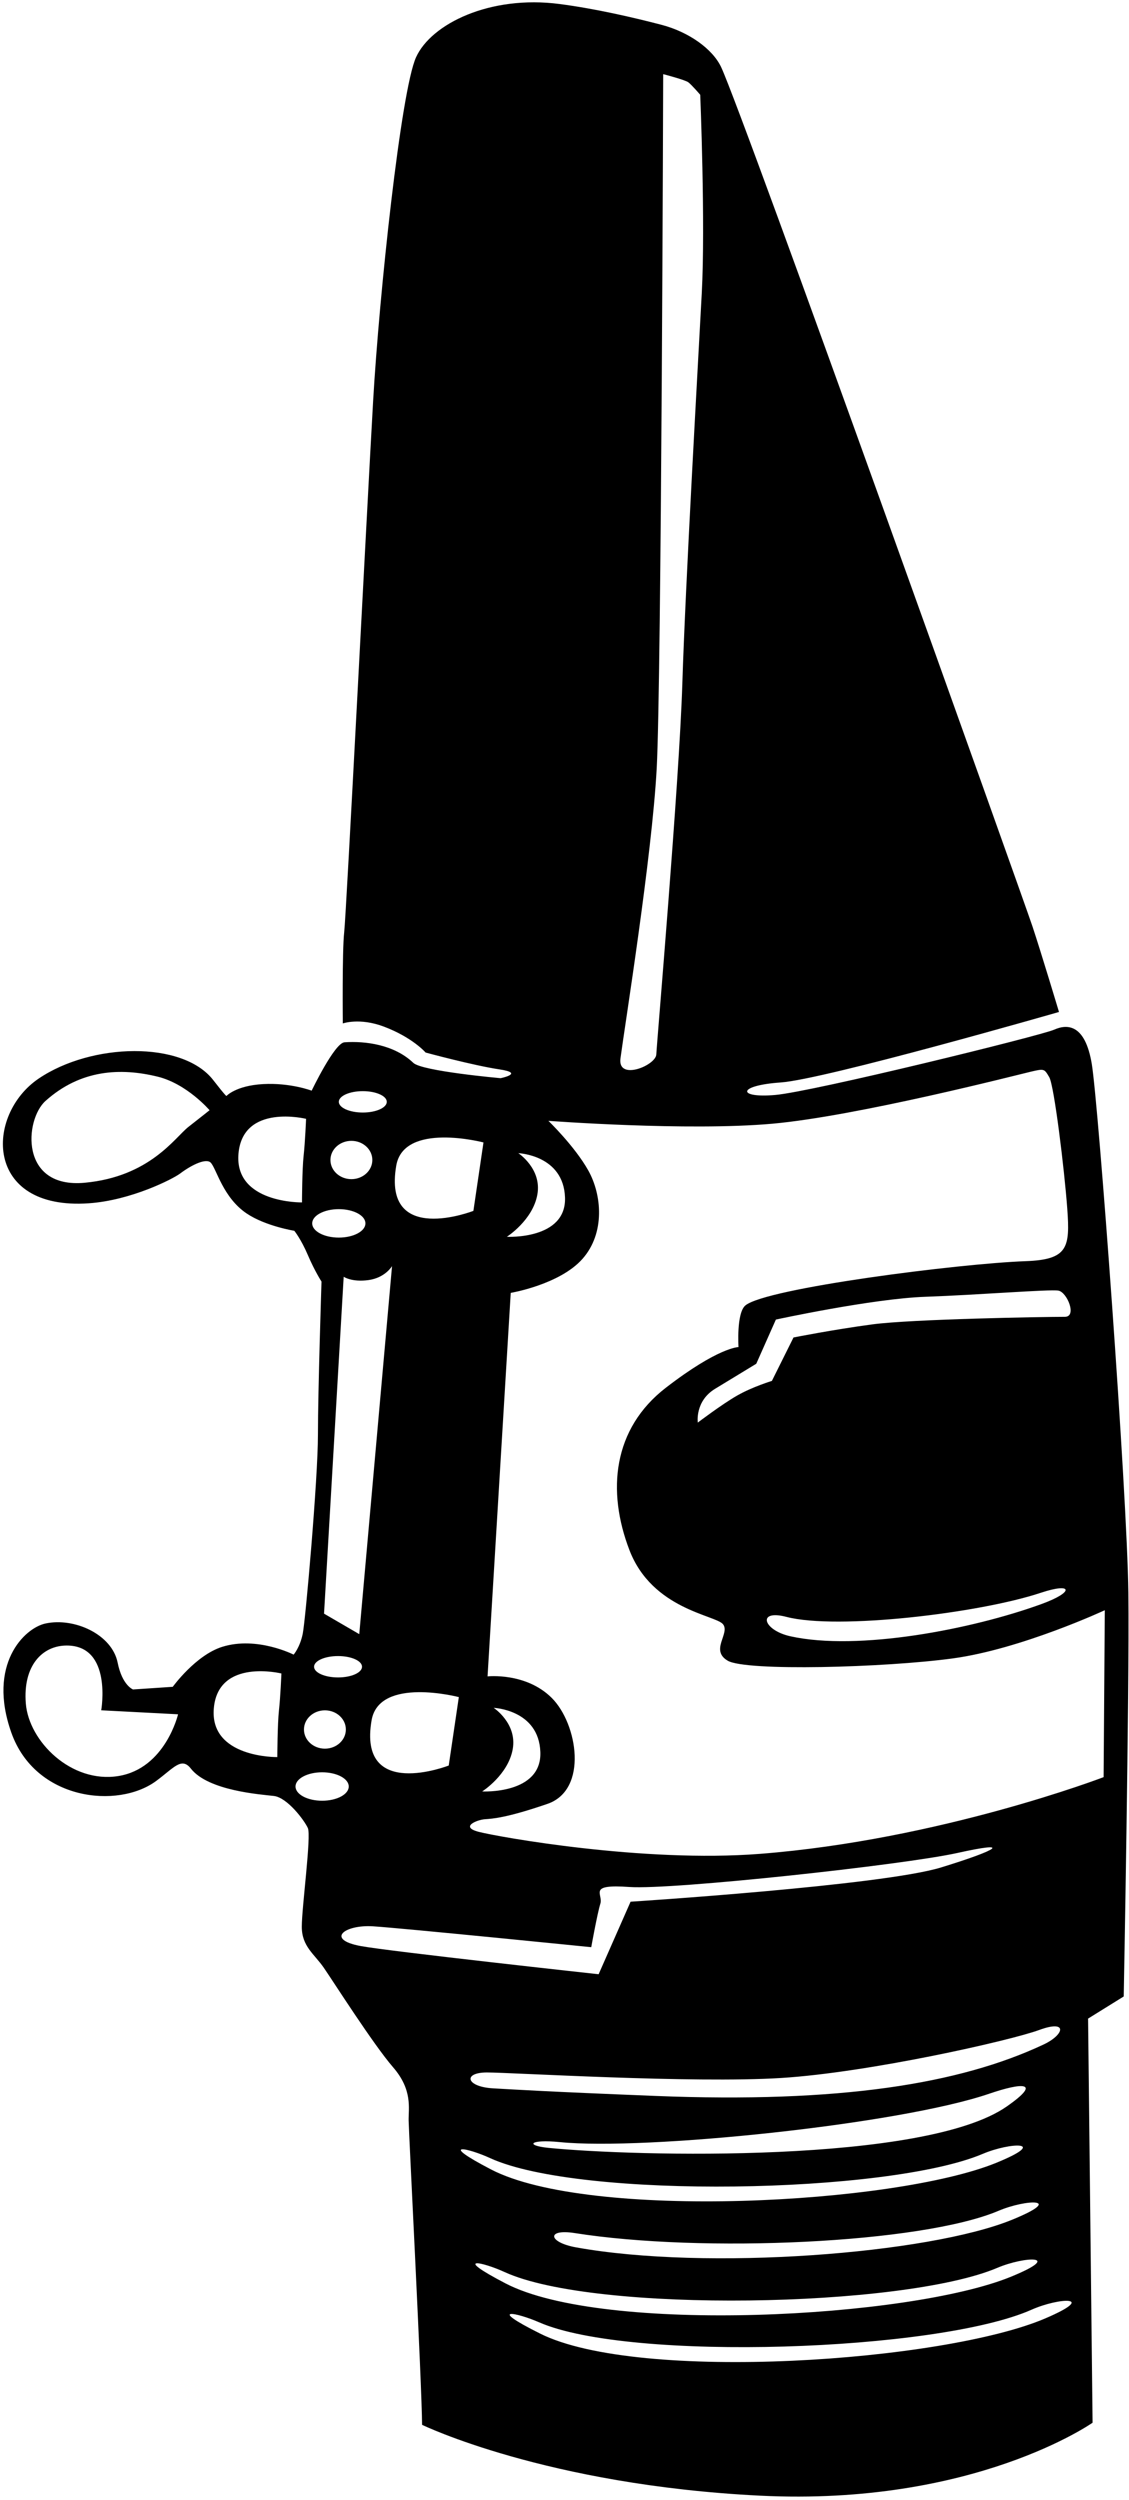 <?xml version="1.0" encoding="UTF-8"?>
<svg xmlns="http://www.w3.org/2000/svg" xmlns:xlink="http://www.w3.org/1999/xlink" width="248pt" height="549pt" viewBox="0 0 248 549" version="1.1">
<g id="surface1">
<path style=" stroke:none;fill-rule:nonzero;fill:rgb(0%,0%,0%);fill-opacity:1;" d="M 247.855 349.734 C 247.605 327.754 241.27 242.238 239.82 233.598 C 238.371 224.953 234.523 224.785 231.551 226.109 C 228.578 227.43 178.594 239.719 170.273 240.445 C 161.957 241.176 161.805 238.367 171.473 237.699 C 181.141 237.035 232.621 222.219 232.621 222.219 C 232.621 222.219 228.68 209.09 226.781 203.387 C 224.883 197.684 163.406 25.48 158.426 14.777 C 156.543 10.734 151.277 7.008 145.305 5.449 C 139.062 3.82 130.77 1.906 122.938 0.883 C 107.605 -1.117 94.73 5.234 91.395 12.566 C 88.062 19.902 83.293 64.758 81.961 88.09 C 80.625 111.422 76.066 200.777 75.605 204.734 C 75.148 208.691 75.301 224.738 75.301 224.738 C 75.301 224.738 78.961 223.422 84.293 225.422 C 90.613 227.793 93.496 231.129 93.496 231.129 C 93.496 231.129 103.992 233.973 109.68 234.82 C 115.367 235.668 109.961 236.758 109.961 236.758 C 109.961 236.758 92.715 235.23 90.793 233.395 C 86.598 229.383 80.246 228.559 75.66 228.879 C 73.473 229.031 68.461 239.5 68.461 239.5 C 68.461 239.5 63.793 237.723 57.793 238.055 C 51.793 238.387 49.738 240.672 49.738 240.672 C 49.738 240.672 49.617 240.754 46.836 237.172 C 40.117 228.516 20.137 228.961 8.488 236.848 C -3.242 244.785 -3.559 265.824 19.5 264.23 C 28.793 263.59 37.953 258.902 39.559 257.699 C 42.223 255.699 45.348 254.258 46.32 255.34 C 47.586 256.746 49 263 54.211 266.484 C 58.355 269.258 64.648 270.266 64.648 270.266 C 64.648 270.266 66.121 272.078 67.621 275.59 C 69.121 279.105 70.625 281.422 70.625 281.422 C 70.625 281.422 69.84 305.402 69.84 315.07 C 69.84 324.738 67.113 355.746 66.5 358.754 C 65.887 361.766 64.5 363.34 64.5 363.34 C 64.5 363.34 56.5 359.25 48.855 361.613 C 42.984 363.434 37.949 370.406 37.949 370.406 L 29.219 370.988 C 29.219 370.988 26.844 370.105 25.844 365.105 C 24.602 358.895 16.348 355.141 10 356.5 C 5.332 357.5 -2.832 365.5 2.5 380.5 C 7.781 395.348 25.879 397.289 34.293 391.09 C 38.207 388.203 39.871 385.738 41.926 388.363 C 45.75 393.25 57.23 394.031 60.164 394.375 C 63.098 394.719 66.84 399.699 67.625 401.422 C 68.414 403.145 66.293 418.758 66.293 423.09 C 66.293 427.422 69.039 429.066 71.121 432.086 C 73.207 435.105 82 448.93 86.332 453.93 C 90.668 458.93 89.719 462.949 89.762 465.641 C 89.801 468.332 92.668 523.777 92.715 532.465 C 92.715 532.465 119.938 545.688 166.938 548.02 C 213.938 550.355 240 532 240 532 L 239.012 443.262 L 246.84 438.402 C 246.84 438.402 248.102 371.715 247.855 349.734 Z M 41.391 247.453 C 38.434 249.766 32.934 258.387 18.602 259.719 C 4.27 261.055 5.398 245.875 10 241.75 C 17.719 234.832 26.508 234.438 34.625 236.422 C 41.078 238 46.035 243.793 46.035 243.793 C 46.035 243.793 44.344 245.145 41.391 247.453 Z M 66.695 253.781 C 66.359 256.781 66.336 264.039 66.336 264.039 C 66.336 264.039 51.391 264.273 52.391 253.273 C 53.391 242.273 67.234 245.684 67.234 245.684 C 67.234 245.684 67.027 250.781 66.695 253.781 Z M 26 390 C 15.668 391.664 6.336 382.398 5.672 374.066 C 5.004 365.73 9.328 361.34 14.66 361.34 C 24.73 361.34 22.234 375.562 22.234 375.562 L 39.113 376.441 C 39.113 376.441 36.332 388.332 26 390 Z M 61.277 375.578 C 60.945 378.578 60.918 385.84 60.918 385.84 C 60.918 385.84 45.973 386.07 46.973 375.07 C 47.973 364.07 61.816 367.48 61.816 367.48 C 61.816 367.48 61.609 372.578 61.277 375.578 Z M 233.914 289.16 C 229.227 289.16 200.285 289.66 191.609 290.82 C 182.93 291.98 174.305 293.695 174.305 293.695 L 169.555 303.234 C 169.555 303.234 165.312 304.52 161.953 306.434 C 158.598 308.344 153.277 312.383 153.277 312.383 C 153.277 312.383 152.613 307.672 157.094 304.957 C 161.574 302.238 166.125 299.465 166.125 299.465 L 170.434 289.762 C 170.434 289.762 191.645 285.164 203.293 284.758 C 214.941 284.348 230.559 283.082 232.477 283.402 C 234.395 283.723 236.641 289.16 233.914 289.16 Z M 228.77 352.234 C 213.516 357.785 188.477 362.609 173.602 359.305 C 167.602 357.973 166.219 353.344 172.754 355.051 C 183.93 357.965 215.176 354.238 228.629 349.758 C 235.629 347.422 236.105 349.57 228.77 352.234 Z M 136.293 232.422 C 137.266 225.121 143.215 188.047 144.254 168.742 C 145.289 149.438 145.68 16.281 145.68 16.281 C 145.68 16.281 150.469 17.523 151.203 18.074 C 151.941 18.629 153.816 20.816 153.816 20.816 C 153.816 20.816 154.969 49.09 154.152 64.406 C 153.336 79.719 150.555 128.402 149.887 150.07 C 149.219 171.738 144.266 229.113 144.168 231.539 C 144.066 233.965 135.629 237.422 136.293 232.422 Z M 118.043 262.289 C 119.043 256.625 113.855 253.223 113.855 253.223 C 113.855 253.223 123.777 253.609 124.113 262.945 C 124.445 272.277 111.336 271.586 111.336 271.586 C 111.336 271.586 117.043 267.957 118.043 262.289 Z M 87.043 255.957 C 88.711 246.289 106.203 250.867 106.203 250.867 L 103.988 265.895 C 103.988 265.895 83.98 273.707 87.043 255.957 Z M 108.438 375.023 C 108.438 375.023 118.363 375.41 118.695 384.742 C 119.031 394.074 105.918 393.383 105.918 393.383 C 105.918 393.383 111.629 389.758 112.629 384.09 C 113.629 378.422 108.438 375.023 108.438 375.023 Z M 100.789 372.664 L 98.57 387.691 C 98.57 387.691 78.566 395.508 81.625 377.758 C 83.293 368.09 100.789 372.664 100.789 372.664 Z M 86.117 278.02 L 78.918 358.84 L 71.18 354.34 L 75.496 280.359 C 75.496 280.359 77.273 281.605 80.961 281.09 C 84.645 280.574 86.117 278.02 86.117 278.02 Z M 79.695 239.605 C 82.602 239.605 84.961 240.656 84.961 241.953 C 84.961 243.246 82.602 244.301 79.695 244.301 C 76.785 244.301 74.426 243.246 74.426 241.953 C 74.426 240.656 76.785 239.605 79.695 239.605 Z M 77.188 250.516 C 79.73 250.516 81.789 252.398 81.789 254.723 C 81.789 257.047 79.73 258.93 77.188 258.93 C 74.648 258.93 72.586 257.047 72.586 254.723 C 72.586 252.398 74.648 250.516 77.188 250.516 Z M 68.578 268.641 C 68.578 266.914 71.195 265.516 74.426 265.516 C 77.656 265.516 80.273 266.914 80.273 268.641 C 80.273 270.363 77.656 271.762 74.426 271.762 C 71.195 271.762 68.578 270.363 68.578 268.641 Z M 74.258 363.652 C 77.168 363.652 79.523 364.703 79.523 366 C 79.523 367.297 77.168 368.348 74.258 368.348 C 71.348 368.348 68.988 367.297 68.988 366 C 68.988 364.703 71.348 363.652 74.258 363.652 Z M 71.371 375.57 C 73.914 375.57 75.973 377.453 75.973 379.781 C 75.973 382.105 73.914 383.988 71.371 383.988 C 68.832 383.988 66.77 382.105 66.77 379.781 C 66.77 377.453 68.832 375.57 71.371 375.57 Z M 70.762 395.422 C 67.531 395.422 64.914 394.023 64.914 392.297 C 64.914 390.574 67.531 389.176 70.762 389.176 C 73.992 389.176 76.609 390.574 76.609 392.297 C 76.609 394.023 73.992 395.422 70.762 395.422 Z M 79.191 427.324 C 71.453 425.871 75.672 422.602 81.938 422.996 C 88.203 423.387 129.875 427.582 129.875 427.582 C 129.875 427.582 131.211 420.164 131.879 418.02 C 132.543 415.875 128.938 413.695 138.27 414.363 C 147.605 415.031 198.43 409.527 210.309 406.891 C 222.188 404.25 219.75 406.062 206.75 410.062 C 193.75 414.062 138.516 417.594 138.516 417.594 L 131.496 433.523 C 131.496 433.523 85.426 428.492 79.191 427.324 Z M 143.938 460.242 C 118.938 459.242 114.332 458.91 108.332 458.578 C 102.332 458.246 101.629 455.09 106.961 455.09 C 112.293 455.09 152.09 457.523 171.609 456.301 C 190.961 455.09 221.949 448.09 228.285 445.758 C 234.617 443.426 233.871 446.777 229.219 448.961 C 210.812 457.602 184.492 461.863 143.938 460.242 Z M 222.344 487.422 C 203.93 494.945 155.23 498.672 126.551 493.5 C 120.371 492.387 119.988 489.371 126.25 490.359 C 154.137 494.766 202.391 492.664 219.371 485.457 C 225.414 482.895 234.094 482.621 222.344 487.422 Z M 221.152 462.555 C 203.098 475.16 139.281 473.531 120.438 471.645 C 115.273 471.125 116.309 469.719 122.977 470.383 C 141.641 472.25 197.418 466.543 217.293 459.758 C 224.516 457.289 229.066 457.031 221.152 462.555 Z M 107.652 473.895 C 127.41 482.953 195.098 481.781 215.895 472.957 C 221.938 470.395 230.613 470.121 218.867 474.922 C 196.48 484.066 129.363 487.598 107.824 476.367 C 95.93 470.168 102.809 471.672 107.652 473.895 Z M 110.852 498.922 C 130.609 507.98 198.297 506.809 219.09 497.988 C 225.137 495.422 233.812 495.148 222.062 499.949 C 199.68 509.098 132.562 512.629 111.023 501.398 C 99.129 495.195 106.008 496.703 110.852 498.922 Z M 229.629 509.09 C 207.398 518.613 140.352 523.285 118.629 512.422 C 106.629 506.422 113.527 507.812 118.41 509.949 C 138.32 518.672 205.98 516.352 226.621 507.176 C 232.621 504.512 241.293 504.09 229.629 509.09 Z M 242.422 390.242 C 242.422 390.242 206.516 404 166.941 407.086 C 141.277 409.086 109.488 403.363 105.191 402.262 C 100.895 401.164 104.809 399.605 106.5 399.484 C 108.191 399.363 111.227 399.211 120.242 396.117 C 129.258 393.023 126.879 378.527 121.211 372.859 C 115.543 367.191 107.098 368.117 107.098 368.117 L 112.191 283.902 C 112.191 283.902 122.961 282.09 127.961 276.422 C 132.961 270.758 132.211 262.328 129.211 256.996 C 126.211 251.664 120.461 246.125 120.461 246.125 C 120.461 246.125 150.961 248.422 169.629 246.758 C 188.293 245.09 223.648 235.984 226.535 235.309 C 229.418 234.633 229.395 234.711 230.477 236.527 C 231.562 238.348 233.812 256.848 234.438 265.398 C 235.062 273.949 234.613 276.609 225.281 276.941 C 210.738 277.461 168.297 282.859 163.734 286.66 C 161.734 288.328 162.223 295.805 162.223 295.805 C 162.223 295.805 157.836 295.805 146.266 304.73 C 134.602 313.73 133.27 327.402 138.27 340.402 C 143.27 353.402 157.137 354.645 158.801 356.645 C 160.469 358.645 155.867 362.348 159.867 364.68 C 163.867 367.016 194.258 366.207 209.277 364.172 C 224.301 362.133 242.684 353.586 242.684 353.586 L 242.422 390.242 "/>
</g>
</svg>
